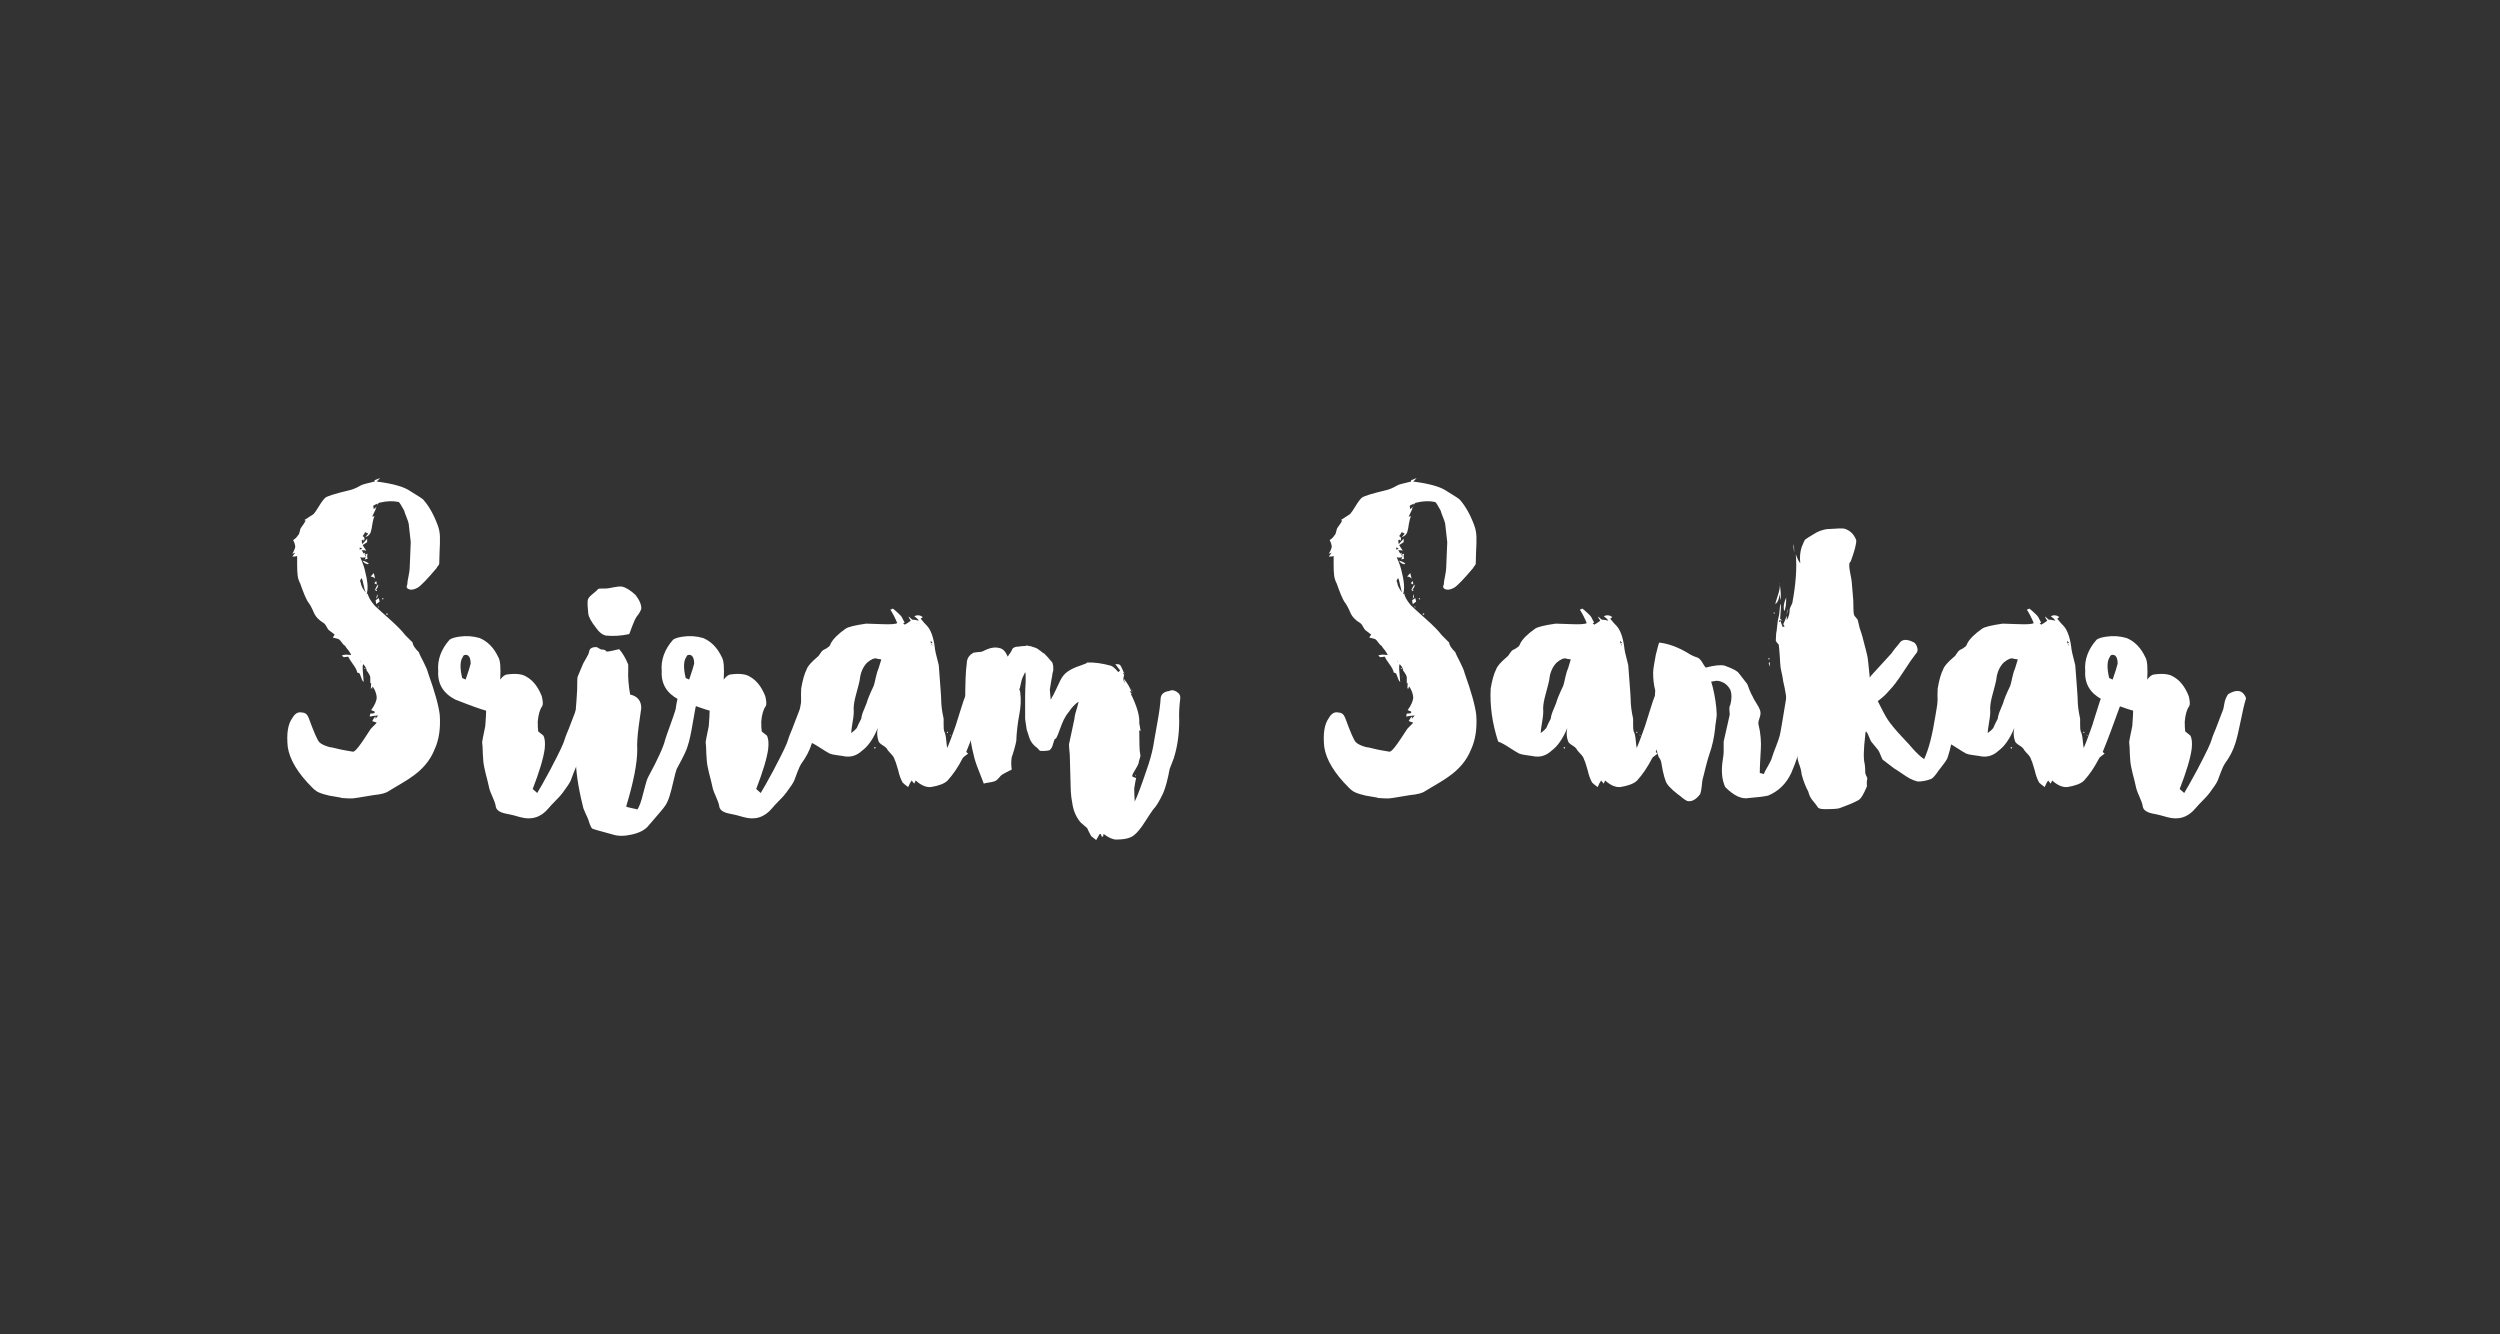 <?xml version="1.0" encoding="UTF-8"?><svg xmlns="http://www.w3.org/2000/svg" xmlns:xlink="http://www.w3.org/1999/xlink" contentScriptType="text/ecmascript" width="224.88" zoomAndPan="magnify" contentStyleType="text/css" viewBox="0 0 224.88 120" height="120" preserveAspectRatio="xMidYMid meet" version="1.0"><rect x="0" y="0" width="224.88" height="120" fill="#333333" stroke="none"/><defs><g><g id="glyph-0-0"/><g id="glyph-0-1"><path d="M 9.531 -29.594 L 9.219 -29.281 C 10.688 -29.094 11.691 -28.805 12.234 -28.422 C 12.922 -28.004 13.312 -27.75 13.406 -27.656 C 13.914 -27.082 14.348 -26.316 14.703 -25.359 C 14.828 -25.035 14.895 -24.688 14.906 -24.312 C 14.914 -23.938 14.906 -23.492 14.875 -22.984 C 14.852 -22.473 14.844 -22.113 14.844 -21.906 C 14.844 -21.844 14.801 -21.766 14.719 -21.672 C 14.645 -21.586 14.609 -21.531 14.609 -21.5 C 13.773 -20.508 13.207 -19.922 12.906 -19.734 C 12.633 -19.586 12.41 -19.531 12.234 -19.562 C 11.93 -19.625 11.844 -19.773 11.969 -20.016 C 11.969 -20.16 12.004 -20.406 12.078 -20.75 C 12.148 -21.094 12.188 -21.359 12.188 -21.547 L 12.281 -23.828 L 12.094 -25.5 C 12.062 -25.645 11.992 -25.844 11.891 -26.094 C 11.785 -26.352 11.719 -26.547 11.688 -26.672 C 11.445 -27.117 11.285 -27.375 11.203 -27.438 C 10.691 -27.551 10.133 -27.535 9.531 -27.391 C 9.414 -27.391 9.328 -27.312 9.266 -27.156 L 9.266 -27.297 L 8.906 -27.109 C 8.906 -27.086 8.91 -27.035 8.922 -26.953 C 8.941 -26.879 8.953 -26.828 8.953 -26.797 L 9.266 -27.078 C 9.203 -27.016 9.141 -26.922 9.078 -26.797 L 8.812 -26.531 L 9.172 -26.891 L 8.812 -26.125 C 8.844 -26.125 8.879 -26.129 8.922 -26.141 C 8.973 -26.16 9.008 -26.172 9.031 -26.172 C 8.945 -26.023 8.879 -25.789 8.828 -25.469 C 8.785 -25.156 8.75 -24.957 8.719 -24.875 C 8.664 -24.57 8.488 -24.375 8.188 -24.281 L 8.453 -24.594 L 8.188 -24.734 C 8.125 -24.609 8.047 -24.488 7.953 -24.375 C 8.141 -24.281 8.172 -24.129 8.047 -23.922 C 8.047 -24.016 8.031 -24.062 8 -24.062 L 7.953 -24.016 C 7.93 -24.016 7.906 -24.016 7.875 -24.016 C 7.875 -23.859 7.891 -23.738 7.922 -23.656 L 8.359 -24.141 L 8.359 -23.828 L 7.953 -23.562 L 8.281 -23.062 C 8.188 -23.094 8.051 -23.109 7.875 -23.109 L 8.047 -22.797 L 8.188 -22.891 C 8.188 -22.859 8.176 -22.816 8.156 -22.766 C 8.145 -22.723 8.125 -22.691 8.094 -22.672 L 8.406 -22.797 C 8.344 -22.648 8.344 -22.5 8.406 -22.344 L 8.141 -22.266 C 8.141 -22.285 8.172 -22.359 8.234 -22.484 C 8.047 -22.422 7.879 -22.422 7.734 -22.484 C 7.766 -22.422 7.832 -22.254 7.938 -21.984 C 8.039 -21.711 8.109 -21.504 8.141 -21.359 C 8.41 -20.336 8.469 -19.602 8.312 -19.156 C 8.375 -19.156 8.406 -19.188 8.406 -19.25 C 8.438 -18.945 8.645 -18.57 9.031 -18.125 C 9.281 -17.883 9.734 -17.473 10.391 -16.891 C 11.047 -16.305 11.508 -15.832 11.781 -15.469 L 12.453 -14.797 C 12.453 -14.586 12.633 -14.301 13 -13.938 C 13.051 -13.789 13.191 -13.5 13.422 -13.062 C 13.648 -12.625 13.789 -12.285 13.844 -12.047 C 14.445 -10.367 14.797 -9.113 14.891 -8.281 C 14.973 -7.07 14.82 -6.051 14.438 -5.219 C 14.039 -4.195 13.32 -3.344 12.281 -2.656 C 12.125 -2.531 11.461 -2.125 10.297 -1.438 C 10.055 -1.258 9.609 -1.141 8.953 -1.078 C 8.742 -1.047 8.426 -0.992 8 -0.922 C 7.582 -0.848 7.27 -0.801 7.062 -0.781 C 6.852 -0.77 6.535 -0.781 6.109 -0.812 C 6.023 -0.844 5.848 -0.879 5.578 -0.922 C 5.305 -0.961 5.094 -1 4.938 -1.031 C 4.789 -1.062 4.613 -1.109 4.406 -1.172 C 4.195 -1.234 4.016 -1.305 3.859 -1.391 C 3.711 -1.484 3.566 -1.602 3.422 -1.75 C 2.129 -3.039 1.395 -4.254 1.219 -5.391 C 1.094 -6.586 1.227 -7.457 1.625 -8 C 1.863 -8.426 2.16 -8.594 2.516 -8.5 C 2.785 -8.5 2.984 -8.332 3.109 -8 C 3.555 -6.77 3.867 -6.051 4.047 -5.844 C 4.223 -5.664 4.535 -5.516 4.984 -5.391 C 5.078 -5.391 5.266 -5.352 5.547 -5.281 C 5.836 -5.207 6.07 -5.156 6.25 -5.125 L 7.062 -4.984 C 7.125 -4.961 7.227 -5.023 7.375 -5.172 C 7.582 -5.379 7.973 -5.93 8.547 -6.828 C 8.609 -6.953 8.727 -7.098 8.906 -7.266 C 9.082 -7.43 9.188 -7.539 9.219 -7.594 L 8.812 -7.734 C 8.938 -7.973 9.039 -8.109 9.125 -8.141 C 9.125 -8.047 9.109 -7.973 9.078 -7.922 L 9.359 -8.234 C 9.141 -8.234 8.883 -8.203 8.594 -8.141 C 8.594 -8.172 8.598 -8.211 8.609 -8.266 C 8.629 -8.328 8.641 -8.375 8.641 -8.406 C 8.691 -8.406 8.766 -8.41 8.859 -8.422 C 8.953 -8.441 9.008 -8.453 9.031 -8.453 L 9.031 -8.594 L 8.719 -8.719 C 9.051 -9.176 9.219 -9.566 9.219 -9.891 C 9.188 -10.223 9.066 -10.539 8.859 -10.844 L 8.812 -10.75 C 8.812 -10.688 8.812 -10.641 8.812 -10.609 C 8.781 -10.641 8.766 -10.688 8.766 -10.75 C 8.703 -10.688 8.672 -10.625 8.672 -10.562 C 8.703 -10.719 8.719 -10.93 8.719 -11.203 L 8.641 -11.109 L 8.641 -11.688 C 8.609 -11.844 8.5 -12.039 8.312 -12.281 C 8.312 -12.457 8.207 -12.648 8 -12.859 C 7.945 -12.766 7.941 -12.492 7.984 -12.047 C 8.023 -11.598 8.047 -11.332 8.047 -11.25 C 7.984 -11.301 7.93 -11.375 7.891 -11.469 C 7.848 -11.562 7.812 -11.66 7.781 -11.766 C 7.75 -11.867 7.719 -11.945 7.688 -12 C 7.625 -12.062 7.551 -12.094 7.469 -12.094 C 7.438 -12.301 7.305 -12.555 7.078 -12.859 C 6.859 -13.16 6.719 -13.383 6.656 -13.531 C 6.594 -13.531 6.516 -13.52 6.422 -13.5 C 6.336 -13.488 6.281 -13.484 6.25 -13.484 L 6.078 -13.625 C 6.223 -13.719 6.504 -13.734 6.922 -13.672 C 6.891 -13.766 6.844 -13.852 6.781 -13.938 C 6.727 -14.031 6.656 -14.129 6.562 -14.234 C 6.477 -14.336 6.422 -14.422 6.391 -14.484 C 6.297 -14.535 6.195 -14.633 6.094 -14.781 C 5.988 -14.938 5.891 -15.047 5.797 -15.109 L 5.266 -15.25 L 5.438 -15.516 L 4.906 -15.922 C 4.844 -15.984 4.773 -16.086 4.703 -16.234 C 4.629 -16.379 4.547 -16.484 4.453 -16.547 C 4.004 -16.816 3.703 -17.145 3.547 -17.531 C 3.367 -17.957 3.191 -18.273 3.016 -18.484 C 2.836 -18.785 2.613 -19.32 2.344 -20.094 C 2.219 -20.332 2.141 -20.57 2.109 -20.812 C 2.078 -21.062 2.062 -21.383 2.062 -21.781 C 2.062 -22.188 2.062 -22.453 2.062 -22.578 C 1.977 -22.547 1.832 -22.531 1.625 -22.531 L 1.891 -22.891 C 1.766 -22.828 1.676 -22.797 1.625 -22.797 C 1.676 -22.859 1.734 -22.961 1.797 -23.109 C 1.859 -23.266 1.891 -23.359 1.891 -23.391 C 1.891 -23.566 1.828 -23.773 1.703 -24.016 C 1.891 -24.129 2.039 -24.281 2.156 -24.469 C 2.219 -24.52 2.266 -24.629 2.297 -24.797 C 2.328 -24.961 2.367 -25.078 2.422 -25.141 C 2.641 -25.441 2.773 -25.648 2.828 -25.766 C 2.773 -25.797 2.734 -25.812 2.703 -25.812 L 3.547 -26.359 C 3.672 -26.504 3.836 -26.75 4.047 -27.094 C 4.254 -27.438 4.438 -27.68 4.594 -27.828 C 4.801 -27.984 5.547 -28.211 6.828 -28.516 C 7.066 -28.566 7.398 -28.711 7.828 -28.953 C 7.941 -29.016 8.344 -29.125 9.031 -29.281 L 9.031 -29.406 C 9.219 -29.469 9.383 -29.531 9.531 -29.594 Z M 8.5 -25.312 C 8.469 -25.281 8.453 -25.254 8.453 -25.234 C 8.484 -25.254 8.5 -25.281 8.5 -25.312 Z M 7.688 -23.344 L 7.688 -23.156 C 7.75 -23.188 7.812 -23.203 7.875 -23.203 L 7.875 -23.297 L 7.828 -23.297 C 7.766 -23.328 7.719 -23.344 7.688 -23.344 Z M 8.234 -22.672 C 8.203 -22.672 8.188 -22.645 8.188 -22.594 C 8.188 -22.551 8.203 -22.531 8.234 -22.531 C 8.266 -22.562 8.266 -22.609 8.234 -22.672 Z M 7.781 -20.188 C 7.812 -19.914 7.961 -19.617 8.234 -19.297 C 8.172 -19.41 8.109 -19.625 8.047 -19.938 C 7.984 -20.258 7.926 -20.477 7.875 -20.594 C 7.719 -20.445 7.688 -20.312 7.781 -20.188 Z M 7.562 -13.406 Z M 7.781 -13.172 C 7.75 -13.141 7.766 -13.098 7.828 -13.047 C 7.828 -13.066 7.812 -13.109 7.781 -13.172 Z M 7.922 -22.172 C 8.18 -22.109 8.375 -22.02 8.5 -21.906 C 8.469 -21.844 8.414 -21.828 8.344 -21.859 C 8.27 -21.891 8.219 -21.91 8.188 -21.922 C 8.156 -21.93 8.109 -21.969 8.047 -22.031 C 7.984 -22.094 7.941 -22.141 7.922 -22.172 Z M 8.672 -20.734 L 8.953 -21.047 L 9.078 -20.547 C 8.961 -20.672 8.828 -20.734 8.672 -20.734 Z M 9.219 -20.016 L 9 -20.141 L 9.172 -20.328 C 9.203 -20.266 9.219 -20.16 9.219 -20.016 Z M 9.031 -19.469 C 9.156 -19.77 9.266 -19.953 9.359 -20.016 C 9.359 -19.805 9.25 -19.625 9.031 -19.469 Z M 9.172 -19.562 C 9.266 -19.531 9.266 -19.484 9.172 -19.422 C 9.109 -19.484 9.109 -19.531 9.172 -19.562 Z M 9.172 -18.75 L 9.266 -19.156 C 9.328 -18.977 9.297 -18.844 9.172 -18.75 Z M 9.125 -18.609 L 9.406 -18.797 L 9.484 -18.484 L 9.172 -18.25 C 9.172 -18.312 9.16 -18.375 9.141 -18.438 C 9.129 -18.5 9.125 -18.555 9.125 -18.609 Z M 9.719 -18.797 C 9.75 -18.797 9.773 -18.797 9.797 -18.797 C 9.828 -18.734 9.816 -18.688 9.766 -18.656 C 9.734 -18.688 9.719 -18.734 9.719 -18.797 Z M 9.312 -18.031 C 9.344 -18.062 9.367 -18.062 9.391 -18.031 C 9.422 -18 9.426 -17.969 9.406 -17.938 C 9.375 -17.969 9.344 -18 9.312 -18.031 Z M 10.156 -17.406 C 10.219 -17.406 10.234 -17.379 10.203 -17.328 C 10.172 -17.285 10.145 -17.281 10.125 -17.312 C 10.062 -17.312 10.047 -17.332 10.078 -17.375 C 10.109 -17.426 10.133 -17.438 10.156 -17.406 Z M 8.094 -12.5 C 8.125 -12.531 8.172 -12.516 8.234 -12.453 C 8.172 -12.422 8.125 -12.438 8.094 -12.5 Z M 8.094 -11.516 C 8.156 -11.629 8.219 -11.734 8.281 -11.828 C 8.281 -11.797 8.254 -11.75 8.203 -11.688 C 8.16 -11.633 8.125 -11.578 8.094 -11.516 Z M 8.641 -7.562 C 8.641 -7.531 8.648 -7.5 8.672 -7.469 C 8.672 -7.5 8.66 -7.531 8.641 -7.562 Z M 8.641 -7.562 "/></g><g id="glyph-0-2"><path d="M 0.359 -15.328 C 0.984 -15.422 1.598 -15.379 2.203 -15.203 C 2.922 -14.898 3.477 -14.328 3.875 -13.484 C 4.051 -13.211 4.109 -12.539 4.047 -11.469 C 4.254 -11.738 4.445 -11.891 4.625 -11.922 C 5.438 -12.035 6.023 -11.973 6.391 -11.734 C 6.984 -11.41 7.445 -10.828 7.781 -9.984 C 7.895 -9.535 7.91 -9.234 7.828 -9.078 C 7.617 -8.805 7.484 -8.344 7.422 -7.688 C 7.422 -7.27 7.438 -6.973 7.469 -6.797 L 7.922 -6.438 C 8.066 -6.195 8.109 -5.789 8.047 -5.219 C 7.93 -4.375 7.57 -3.176 6.969 -1.625 L 7.375 -1.266 C 7.52 -1.504 7.664 -1.754 7.812 -2.016 C 7.969 -2.285 8.133 -2.586 8.312 -2.922 C 8.5 -3.254 8.633 -3.508 8.719 -3.688 C 9.383 -4.945 9.758 -5.742 9.844 -6.078 C 9.875 -6.191 9.93 -6.352 10.016 -6.562 C 10.109 -6.77 10.172 -6.922 10.203 -7.016 L 10.875 -8.766 C 10.906 -8.859 10.938 -9.008 10.969 -9.219 C 11 -9.426 11.047 -9.602 11.109 -9.75 C 11.172 -9.906 11.242 -10.039 11.328 -10.156 C 11.992 -10.551 12.473 -10.539 12.766 -10.125 C 12.922 -9.906 12.969 -9.754 12.906 -9.672 C 12.781 -9.273 12.629 -8.629 12.453 -7.734 C 12.273 -6.836 12.113 -6.164 11.969 -5.719 C 11.781 -5.113 11.477 -4.523 11.062 -3.953 C 10.938 -3.773 10.805 -3.504 10.672 -3.141 C 10.547 -2.785 10.453 -2.535 10.391 -2.391 C 10.297 -2.172 10.055 -1.805 9.672 -1.297 C 9.547 -1.117 9.332 -0.879 9.031 -0.578 C 8.738 -0.285 8.531 -0.062 8.406 0.094 C 7.719 0.926 6.863 1.195 5.844 0.906 C 5.727 0.875 5.52 0.816 5.219 0.734 C 4.914 0.66 4.676 0.609 4.5 0.578 C 3.957 0.461 3.672 0.238 3.641 -0.094 C 3.609 -0.301 3.504 -0.598 3.328 -0.984 C 3.148 -1.379 3.047 -1.68 3.016 -1.891 C 2.984 -2.066 2.941 -2.242 2.891 -2.422 C 2.848 -2.609 2.797 -2.812 2.734 -3.031 C 2.68 -3.258 2.641 -3.445 2.609 -3.594 C 2.547 -3.863 2.504 -4.254 2.484 -4.766 C 2.473 -5.273 2.453 -5.633 2.422 -5.844 C 2.422 -5.906 2.516 -6.383 2.703 -7.281 C 2.754 -7.945 2.781 -8.41 2.781 -8.672 C 2.301 -8.797 1.375 -9.129 0 -9.672 C -1.082 -10.234 -1.594 -11.086 -1.531 -12.234 C -1.613 -13.254 -1.27 -14.195 -0.5 -15.062 C -0.312 -15.188 -0.023 -15.273 0.359 -15.328 Z M 0.672 -13.484 C 0.43 -13.129 0.414 -12.504 0.625 -11.609 L 0.938 -11.469 C 1.176 -12.156 1.328 -12.633 1.391 -12.906 C 1.391 -13.32 1.285 -13.578 1.078 -13.672 C 0.867 -13.734 0.734 -13.672 0.672 -13.484 Z M 0.672 -13.484 "/></g><g id="glyph-0-3"><path d="M 2.422 -19.656 C 2.547 -19.656 2.781 -19.691 3.125 -19.766 C 3.469 -19.836 3.727 -19.859 3.906 -19.828 C 4.27 -19.742 4.676 -19.488 5.125 -19.062 C 5.488 -18.582 5.656 -18.164 5.625 -17.812 C 5.531 -17.57 5.395 -17.348 5.219 -17.141 C 5.094 -16.953 4.961 -16.676 4.828 -16.312 C 4.691 -15.957 4.598 -15.707 4.547 -15.562 C 3.848 -15.406 3.156 -15.359 2.469 -15.422 C 2.145 -15.484 1.848 -15.707 1.578 -16.094 C 1.129 -16.664 0.891 -17.102 0.859 -17.406 C 0.797 -17.945 0.781 -18.348 0.812 -18.609 C 0.844 -18.734 0.91 -18.848 1.016 -18.953 C 1.117 -19.055 1.242 -19.164 1.391 -19.281 C 1.547 -19.406 1.648 -19.5 1.703 -19.562 C 1.703 -19.625 1.816 -19.656 2.047 -19.656 C 2.273 -19.656 2.398 -19.656 2.422 -19.656 Z M 1.578 -14.391 C 1.629 -14.391 1.707 -14.352 1.812 -14.281 C 1.926 -14.207 2.008 -14.172 2.062 -14.172 C 2.281 -14.172 2.43 -14.109 2.516 -13.984 C 2.672 -13.984 3.047 -14.055 3.641 -14.203 C 3.973 -13.816 4.242 -13.352 4.453 -12.812 L 4.453 -12.328 C 4.422 -11.691 4.477 -10.957 4.625 -10.125 C 5.289 -9.969 5.625 -9.562 5.625 -8.906 C 5.594 -8.695 5.516 -8.141 5.391 -7.234 C 5.273 -6.336 5.234 -5.648 5.266 -5.172 C 5.266 -3.941 4.93 -2.234 4.266 -0.047 C 4.297 -0.016 4.461 0.031 4.766 0.094 C 5.066 0.156 5.234 0.195 5.266 0.219 C 5.441 0.008 5.625 -0.488 5.812 -1.281 C 6.008 -2.07 6.156 -2.547 6.25 -2.703 C 7.125 -4.316 7.633 -5.441 7.781 -6.078 C 7.875 -6.367 8.023 -6.801 8.234 -7.375 C 8.441 -7.945 8.586 -8.367 8.672 -8.641 C 8.703 -8.691 8.738 -8.883 8.781 -9.219 C 8.832 -9.551 8.891 -9.773 8.953 -9.891 C 9.035 -10.367 9.438 -10.578 10.156 -10.516 C 10.344 -10.461 10.492 -10.344 10.609 -10.156 C 10.734 -9.977 10.75 -9.801 10.656 -9.625 C 10.562 -9.258 10.43 -8.586 10.266 -7.609 C 10.109 -6.641 9.953 -5.93 9.797 -5.484 C 9.742 -5.211 9.414 -4.523 8.812 -3.422 C 8.75 -3.266 8.656 -2.914 8.531 -2.375 C 8.414 -1.844 8.289 -1.363 8.156 -0.938 C 8.02 -0.52 7.863 -0.207 7.688 0 C 7.688 0.031 7.207 0.598 6.25 1.703 C 5.945 2.066 5.457 2.32 4.781 2.469 C 4.113 2.625 3.539 2.625 3.062 2.469 C 1.863 2.145 1.25 1.969 1.219 1.938 C 1.125 1.875 1.004 1.602 0.859 1.125 C 0.828 1.031 0.742 0.844 0.609 0.562 C 0.473 0.281 0.391 0.047 0.359 -0.141 C -0.055 -1.816 -0.266 -3.254 -0.266 -4.453 L -0.359 -7.562 C -0.211 -9.383 -0.141 -10.383 -0.141 -10.562 C -0.141 -11.281 -0.125 -11.672 -0.094 -11.734 L 0.359 -12.812 C 0.391 -12.906 0.488 -13.086 0.656 -13.359 C 0.82 -13.629 0.914 -13.836 0.938 -13.984 C 0.969 -14.254 1.18 -14.391 1.578 -14.391 Z M 1.578 -14.391 "/></g><g id="glyph-0-4"><path d="M 7.922 -17.766 C 8.004 -17.766 8.078 -17.797 8.141 -17.859 C 8.234 -17.797 8.352 -17.695 8.5 -17.562 C 8.645 -17.426 8.75 -17.328 8.812 -17.266 C 8.875 -17.203 8.926 -17.133 8.969 -17.062 C 9.008 -16.988 9.051 -16.906 9.094 -16.812 C 9.145 -16.727 9.188 -16.656 9.219 -16.594 L 9.078 -16.547 L 9.219 -16.406 C 9.281 -16.438 9.367 -16.488 9.484 -16.562 C 9.609 -16.645 9.703 -16.711 9.766 -16.766 C 9.734 -16.828 9.691 -16.891 9.641 -16.953 C 9.598 -17.016 9.578 -17.078 9.578 -17.141 C 9.609 -17.109 9.66 -17.062 9.734 -17 C 9.805 -16.938 9.859 -16.891 9.891 -16.859 C 10.047 -16.859 10.242 -16.828 10.484 -16.766 C 10.422 -16.891 10.285 -17.023 10.078 -17.172 C 10.348 -17.297 10.602 -17.27 10.844 -17.094 C 10.781 -17.031 10.719 -16.984 10.656 -16.953 C 10.895 -16.648 11.078 -16.441 11.203 -16.328 C 11.555 -15.961 11.797 -15.316 11.922 -14.391 C 11.922 -14.211 12.039 -13.672 12.281 -12.766 C 12.363 -11.723 12.406 -11.172 12.406 -11.109 C 12.469 -10.297 12.5 -9.816 12.5 -9.672 C 12.5 -9.191 12.57 -8.617 12.719 -7.953 C 12.719 -7.867 12.719 -7.68 12.719 -7.391 C 12.719 -7.109 12.734 -6.922 12.766 -6.828 C 12.859 -6.648 12.922 -6.379 12.953 -6.016 C 12.984 -5.66 13.016 -5.426 13.047 -5.312 C 13.223 -5.727 13.414 -6.234 13.625 -6.828 C 13.688 -6.953 13.859 -7.477 14.141 -8.406 C 14.422 -9.332 14.609 -9.875 14.703 -10.031 C 15.117 -10.539 15.703 -10.629 16.453 -10.297 C 16.516 -9.879 16.488 -9.535 16.375 -9.266 C 15.707 -7.398 15.164 -5.961 14.75 -4.953 C 14.781 -4.922 14.836 -4.875 14.922 -4.812 C 14.598 -4.57 14.438 -4.438 14.438 -4.406 C 14.02 -3.594 13.566 -2.922 13.078 -2.391 C 12.816 -2.117 12.312 -1.922 11.562 -1.797 C 11.133 -1.766 10.68 -1.961 10.203 -2.391 L 10.078 -2.109 C 10.047 -2.141 10.004 -2.188 9.953 -2.25 C 9.91 -2.312 9.875 -2.359 9.844 -2.391 C 9.727 -2.234 9.625 -2.035 9.531 -1.797 C 9.289 -1.973 9.125 -2.109 9.031 -2.203 C 8.852 -2.535 8.723 -2.895 8.641 -3.281 C 8.609 -3.375 8.562 -3.531 8.5 -3.75 C 8.438 -3.977 8.375 -4.148 8.312 -4.266 C 8.289 -4.359 8.254 -4.441 8.203 -4.516 C 8.16 -4.586 8.109 -4.656 8.047 -4.719 C 7.984 -4.781 7.922 -4.848 7.859 -4.922 C 7.805 -4.992 7.75 -5.062 7.688 -5.125 C 7.625 -5.27 7.488 -5.406 7.281 -5.531 C 7.07 -5.656 6.938 -5.773 6.875 -5.891 C 6.727 -6.305 6.703 -6.711 6.797 -7.109 C 6.398 -6.148 5.93 -5.473 5.391 -5.078 C 4.879 -4.598 4.297 -4.438 3.641 -4.594 C 3.547 -4.613 3.363 -4.641 3.094 -4.672 C 2.832 -4.703 2.625 -4.75 2.469 -4.812 C 2.289 -4.906 2 -5.082 1.594 -5.344 C 1.188 -5.613 0.848 -5.797 0.578 -5.891 C 0.047 -7.535 -0.176 -9.125 -0.094 -10.656 C 0.031 -11.406 0.195 -11.988 0.406 -12.406 C 0.5 -12.676 0.812 -13.035 1.344 -13.484 C 1.438 -13.547 1.523 -13.648 1.609 -13.797 C 1.703 -13.953 1.797 -14.062 1.891 -14.125 C 1.953 -14.156 2.035 -14.195 2.141 -14.25 C 2.242 -14.312 2.332 -14.375 2.406 -14.438 C 2.477 -14.5 2.531 -14.586 2.562 -14.703 C 2.77 -15.117 3.219 -15.566 3.906 -16.047 C 4.125 -16.203 4.738 -16.352 5.75 -16.5 C 5.938 -16.5 6.41 -16.484 7.172 -16.453 C 7.93 -16.422 8.391 -16.453 8.547 -16.547 C 8.367 -16.992 8.16 -17.398 7.922 -17.766 Z M 11.562 -14.969 L 11.562 -14.703 L 11.609 -14.75 C 11.66 -14.75 11.703 -14.75 11.734 -14.75 C 11.648 -14.844 11.594 -14.914 11.562 -14.969 Z M 11.609 -14.656 C 11.609 -14.625 11.633 -14.582 11.688 -14.531 C 11.719 -14.582 11.691 -14.625 11.609 -14.656 Z M 5.844 -13 C 5.457 -12.602 5.234 -12.078 5.172 -11.422 C 5.141 -11.242 5.039 -10.852 4.875 -10.25 C 4.707 -9.656 4.625 -9.191 4.625 -8.859 C 4.656 -8.555 4.625 -8.148 4.531 -7.641 C 4.445 -7.129 4.406 -6.801 4.406 -6.656 C 4.645 -6.832 4.812 -6.984 4.906 -7.109 C 4.988 -7.316 5.125 -7.598 5.312 -7.953 C 5.332 -8.172 5.41 -8.438 5.547 -8.75 C 5.68 -9.062 5.766 -9.266 5.797 -9.359 C 5.859 -9.629 6.07 -10.148 6.438 -10.922 C 6.488 -11.078 6.551 -11.332 6.625 -11.688 C 6.707 -12.051 6.789 -12.32 6.875 -12.5 C 7 -12.883 7.078 -13.141 7.109 -13.266 C 7.078 -13.297 7.016 -13.312 6.922 -13.312 C 6.836 -13.312 6.766 -13.328 6.703 -13.359 C 6.492 -13.422 6.207 -13.301 5.844 -13 Z M 13 -6.75 C 13.031 -6.781 13.055 -6.785 13.078 -6.766 C 13.109 -6.754 13.109 -6.719 13.078 -6.656 C 13.023 -6.656 13 -6.688 13 -6.75 Z M 13.266 -6.516 C 13.297 -6.516 13.344 -6.488 13.406 -6.438 C 13.375 -6.406 13.328 -6.43 13.266 -6.516 Z M 6.516 -5.391 C 6.609 -5.391 6.629 -5.359 6.578 -5.297 C 6.535 -5.242 6.5 -5.25 6.469 -5.312 L 6.469 -5.344 Z M 6.516 -5.391 "/></g><g id="glyph-0-5"><path d="M 18.297 -10.438 C 18.504 -10.551 18.727 -10.531 18.969 -10.375 C 19.219 -10.227 19.328 -10.023 19.297 -9.766 C 19.203 -9.016 19.172 -8.352 19.203 -7.781 C 19.203 -6.52 19.035 -5.379 18.703 -4.359 C 18.492 -3.816 18.375 -3.504 18.344 -3.422 C 18.164 -2.461 17.973 -1.742 17.766 -1.266 C 17.43 -0.547 17.129 -0.051 16.859 0.219 C 16.742 0.375 16.504 0.734 16.141 1.297 C 15.785 1.867 15.457 2.273 15.156 2.516 C 14.852 2.785 14.312 2.922 13.531 2.922 C 13.227 2.922 12.852 2.754 12.406 2.422 C 12.406 2.453 12.395 2.488 12.375 2.531 C 12.363 2.582 12.359 2.625 12.359 2.656 L 12.234 2.656 L 12.141 2.422 L 12.047 2.422 L 11.734 2.969 L 11.281 2.609 C 11.227 2.516 11.16 2.383 11.078 2.219 C 11.004 2.062 10.953 1.953 10.922 1.891 L 10.344 1.391 C 9.926 0.91 9.672 0.312 9.578 -0.406 C 9.547 -0.551 9.52 -0.707 9.5 -0.875 C 9.488 -1.039 9.473 -1.219 9.453 -1.406 C 9.441 -1.602 9.438 -1.75 9.438 -1.844 L 9.359 -4.719 C 9.359 -4.781 9.344 -4.953 9.312 -5.234 C 9.281 -5.523 9.281 -5.695 9.312 -5.75 L 9.766 -7.875 C 9.785 -8.051 9.816 -8.227 9.859 -8.406 C 9.91 -8.582 9.969 -8.773 10.031 -8.984 C 10.094 -9.203 10.133 -9.367 10.156 -9.484 C 9.832 -9.273 9.535 -8.961 9.266 -8.547 C 9.086 -8.336 8.938 -8.102 8.812 -7.844 C 8.695 -7.594 8.578 -7.297 8.453 -6.953 C 8.336 -6.609 8.234 -6.359 8.141 -6.203 C 8.078 -6.141 8.031 -6.109 8 -6.109 L 7.922 -5.891 L 7.781 -5.438 C 7.75 -5.352 7.676 -5.25 7.562 -5.125 C 7.5 -5.094 7.336 -5.066 7.078 -5.047 C 6.828 -5.035 6.688 -5.047 6.656 -5.078 L 6.438 -5.312 C 6.102 -5.551 5.875 -5.832 5.75 -6.156 L 5.484 -6.969 L 5.344 -7.922 L 5.344 -10.031 C 5.344 -10.176 5.348 -10.383 5.359 -10.656 C 5.379 -10.926 5.391 -11.125 5.391 -11.25 L 5.391 -11.828 C 5.391 -11.973 5.375 -12.078 5.344 -12.141 L 5.266 -11.969 C 5.141 -11.727 5.062 -11.547 5.031 -11.422 L 4.859 -10.656 C 4.828 -10.656 4.812 -10.641 4.812 -10.609 C 4.875 -10.492 4.906 -10.391 4.906 -10.297 C 4.988 -9.672 4.957 -9 4.812 -8.281 C 4.664 -7.5 4.578 -6.719 4.547 -5.938 C 4.516 -5.758 4.445 -5.488 4.344 -5.125 C 4.238 -4.77 4.172 -4.562 4.141 -4.5 C 4.078 -4.133 4.078 -3.758 4.141 -3.375 C 3.66 -3.133 3.375 -2.984 3.281 -2.922 C 3.219 -2.891 3.113 -2.785 2.969 -2.609 C 2.82 -2.43 2.672 -2.328 2.516 -2.297 C 2.43 -2.266 2.281 -2.234 2.062 -2.203 C 1.852 -2.172 1.707 -2.141 1.625 -2.109 C 1.562 -2.297 1.41 -2.688 1.172 -3.281 C 0.93 -3.883 0.781 -4.348 0.719 -4.672 C 0.539 -5.336 0.363 -6.359 0.188 -7.734 C 0.188 -7.859 0.141 -8.102 0.047 -8.469 C -0.047 -8.844 -0.078 -9.141 -0.047 -9.359 C -0.047 -11.148 0 -12.332 0.094 -12.906 C 0.094 -13.352 0.301 -13.68 0.719 -13.891 L 1.078 -13.938 C 1.285 -13.938 1.453 -13.969 1.578 -14.031 C 2.141 -14.332 2.633 -14.422 3.062 -14.297 C 3.352 -14.234 3.594 -13.977 3.781 -13.531 C 3.812 -13.594 3.852 -13.66 3.906 -13.734 C 3.969 -13.805 4.02 -13.879 4.062 -13.953 C 4.113 -14.035 4.156 -14.117 4.188 -14.203 C 4.27 -14.359 4.477 -14.438 4.812 -14.438 C 4.926 -14.469 5.078 -14.484 5.266 -14.484 C 5.297 -14.484 5.336 -14.488 5.391 -14.5 C 5.453 -14.52 5.516 -14.531 5.578 -14.531 L 5.672 -14.484 C 5.723 -14.484 5.766 -14.484 5.797 -14.484 L 6.078 -14.391 C 6.316 -14.328 6.492 -14.238 6.609 -14.125 C 6.672 -14.094 6.754 -14.031 6.859 -13.938 C 6.961 -13.852 7.031 -13.812 7.062 -13.812 L 7.375 -13.484 L 7.641 -13.172 C 7.766 -13.055 7.828 -12.953 7.828 -12.859 C 7.859 -12.797 7.875 -12.676 7.875 -12.5 L 7.875 -12.281 C 7.812 -12.094 7.781 -11.941 7.781 -11.828 L 7.688 -11.328 L 7.562 -10.562 L 7.641 -9.672 C 7.703 -9.734 7.734 -9.789 7.734 -9.844 C 7.797 -9.906 7.914 -10.129 8.094 -10.516 L 8.5 -11.375 C 8.676 -11.738 8.906 -12.016 9.188 -12.203 C 9.477 -12.398 9.816 -12.562 10.203 -12.688 L 10.797 -12.906 L 10.922 -13 C 11.523 -13.031 12.234 -12.938 13.047 -12.719 C 13.223 -12.664 13.445 -12.473 13.719 -12.141 L 13.891 -12.281 C 13.859 -12.312 13.711 -12.504 13.453 -12.859 C 13.66 -12.859 13.789 -12.844 13.844 -12.812 C 13.938 -12.727 14.02 -12.586 14.094 -12.391 C 14.164 -12.191 14.234 -12.062 14.297 -12 L 14.125 -12.094 L 14.25 -11.875 C 14.195 -11.695 14.172 -11.562 14.172 -11.469 C 14.191 -11.406 14.223 -11.328 14.266 -11.234 C 14.316 -11.148 14.344 -11.094 14.344 -11.062 L 14.203 -11.562 C 14.535 -11.164 14.773 -10.758 14.922 -10.344 C 14.867 -10.406 14.812 -10.438 14.75 -10.438 C 14.781 -10.375 14.852 -10.281 14.969 -10.156 C 14.938 -10.188 14.895 -10.203 14.844 -10.203 C 15.406 -9.066 15.66 -8.188 15.609 -7.562 C 15.609 -7.531 15.648 -7.285 15.734 -6.828 L 15.609 -6.922 C 15.609 -5.723 15.633 -5.02 15.688 -4.812 C 15.719 -4.688 15.723 -4.594 15.703 -4.531 C 15.691 -4.477 15.664 -4.391 15.625 -4.266 C 15.582 -4.148 15.562 -4.062 15.562 -4 C 15.531 -3.852 15.43 -3.648 15.266 -3.391 C 15.098 -3.141 15 -2.938 14.969 -2.781 C 15 -2.727 15.117 -2.672 15.328 -2.609 C 15.273 -2.398 15.219 -2.082 15.156 -1.656 C 15.156 -1.508 15.16 -1.305 15.172 -1.047 C 15.191 -0.797 15.203 -0.613 15.203 -0.5 C 15.41 -0.883 15.828 -2.008 16.453 -3.875 C 16.691 -4.613 16.859 -5.316 16.953 -5.984 C 16.984 -6.191 17.082 -6.75 17.25 -7.656 C 17.414 -8.57 17.508 -9.273 17.531 -9.766 C 17.562 -10.148 17.816 -10.375 18.297 -10.438 Z M 14.922 -10.703 C 14.922 -10.672 14.938 -10.602 14.969 -10.5 C 15 -10.395 15.016 -10.328 15.016 -10.297 C 14.953 -10.473 14.922 -10.609 14.922 -10.703 Z M 15.25 -2.781 C 15.219 -2.812 15.219 -2.844 15.25 -2.875 C 15.301 -2.844 15.301 -2.812 15.25 -2.781 Z M 15.25 -2.781 "/></g><g id="glyph-0-6"/><g id="glyph-0-7"><path d="M 13.219 -10.516 C 13.695 -10.43 13.895 -10.223 13.812 -9.891 C 13.781 -8.723 13.535 -7.285 13.078 -5.578 C 12.93 -4.859 12.648 -4.02 12.234 -3.062 C 11.785 -2.102 11.094 -1.426 10.156 -1.031 C 9.77 -0.945 9.188 -0.875 8.406 -0.812 C 7.781 -0.688 7.078 -1.016 6.297 -1.797 C 5.992 -2.453 5.922 -3.273 6.078 -4.266 C 6.129 -4.566 6.156 -4.797 6.156 -4.953 L 6.156 -5.891 L 6.703 -8.312 C 6.703 -8.375 6.691 -8.516 6.672 -8.734 C 6.66 -8.961 6.688 -9.109 6.75 -9.172 C 6.895 -9.711 6.895 -10.176 6.75 -10.562 C 6.562 -10.895 6.328 -11.117 6.047 -11.234 C 5.766 -11.359 5.52 -11.391 5.312 -11.328 L 5.031 -11.281 L 5.172 -10.797 C 5.379 -9.953 5.5 -9.141 5.531 -8.359 C 5.531 -8.242 5.52 -8.117 5.5 -7.984 C 5.488 -7.848 5.469 -7.695 5.438 -7.531 C 5.406 -7.363 5.391 -7.223 5.391 -7.109 C 5.305 -6.266 5.129 -5.469 4.859 -4.719 C 4.766 -4.445 4.656 -4.062 4.531 -3.562 C 4.414 -3.07 4.328 -2.723 4.266 -2.516 C 4.242 -2.43 4.219 -2.227 4.188 -1.906 C 4.156 -1.594 4.109 -1.348 4.047 -1.172 C 3.66 -0.66 3.27 -0.453 2.875 -0.547 C 2.758 -0.598 2.609 -0.695 2.422 -0.844 C 2.242 -1 2.125 -1.094 2.062 -1.125 C 1.406 -1.633 1.031 -2.039 0.938 -2.344 C 0.852 -2.551 0.766 -2.867 0.672 -3.297 C 0.586 -3.734 0.547 -3.969 0.547 -4 C 0.516 -4.176 0.438 -4.344 0.312 -4.5 C 0.227 -4.707 0.078 -5.289 -0.141 -6.25 C -0.285 -6.488 -0.297 -7.195 -0.172 -8.375 C -0.055 -9.562 0 -10.266 0 -10.484 C -0.125 -10.961 -0.188 -11.5 -0.188 -12.094 C -0.188 -12.27 -0.156 -12.531 -0.094 -12.875 C -0.031 -13.227 0.016 -13.492 0.047 -13.672 C 0.223 -14.391 0.328 -14.766 0.359 -14.797 C 1.172 -14.703 2.008 -14.398 2.875 -13.891 C 3.145 -13.711 3.414 -13.578 3.688 -13.484 C 3.812 -13.461 3.926 -13.395 4.031 -13.281 C 4.133 -13.176 4.227 -13.039 4.312 -12.875 C 4.406 -12.719 4.484 -12.609 4.547 -12.547 C 5.348 -12.754 5.914 -12.812 6.25 -12.719 C 6.969 -12.457 7.391 -12.234 7.516 -12.047 L 8.281 -11.062 C 8.301 -11 8.363 -10.832 8.469 -10.562 C 8.582 -10.289 8.68 -10.082 8.766 -9.938 C 8.797 -9.844 8.898 -9.656 9.078 -9.375 C 9.266 -9.094 9.383 -8.859 9.438 -8.672 C 9.5 -8.492 9.477 -8.266 9.375 -7.984 C 9.27 -7.703 9.25 -7.484 9.312 -7.328 C 9.395 -6.992 9.453 -6.633 9.484 -6.25 C 9.516 -5.863 9.52 -5.523 9.5 -5.234 C 9.488 -4.953 9.469 -4.578 9.438 -4.109 C 9.414 -3.648 9.406 -3.301 9.406 -3.062 C 9.457 -3.062 9.578 -3.031 9.766 -2.969 C 9.816 -3.113 9.941 -3.352 10.141 -3.688 C 10.336 -4.02 10.461 -4.289 10.516 -4.5 C 10.578 -4.707 10.691 -5.02 10.859 -5.438 C 11.023 -5.863 11.141 -6.195 11.203 -6.438 C 11.254 -6.613 11.445 -7.734 11.781 -9.797 C 11.957 -10.336 12.438 -10.578 13.219 -10.516 Z M 13.219 -10.516 "/></g><g id="glyph-0-8"><path d="M 14.609 -10.797 C 14.91 -10.91 15.242 -10.816 15.609 -10.516 C 15.609 -10.461 15.5 -9.656 15.281 -8.094 C 15.07 -6.531 14.805 -5.285 14.484 -4.359 C 14.391 -4.18 14.223 -3.941 13.984 -3.641 C 13.742 -3.336 13.578 -3.113 13.484 -2.969 C 13.273 -2.695 13.113 -2.547 13 -2.516 C 12.602 -2.367 12.211 -2.297 11.828 -2.297 C 11.586 -2.359 11.352 -2.445 11.125 -2.562 C 10.906 -2.688 10.645 -2.852 10.344 -3.062 C 10.039 -3.27 9.832 -3.406 9.719 -3.469 L 8.672 -4.266 C 8.617 -4.359 8.551 -4.508 8.469 -4.719 C 8.395 -4.926 8.316 -5.078 8.234 -5.172 L 7.641 -5.891 C 7.586 -5.984 7.52 -6.133 7.438 -6.344 C 7.363 -6.551 7.281 -6.703 7.188 -6.797 C 7.133 -6.766 7.109 -6.656 7.109 -6.469 C 6.953 -5.156 6.938 -4.289 7.062 -3.875 C 7.094 -3.688 7.109 -3.414 7.109 -3.062 L 7.188 -2.828 C 7.281 -2.68 7.312 -2.562 7.281 -2.469 C 7.25 -2.383 7.238 -2.266 7.25 -2.109 C 7.27 -1.961 7.266 -1.859 7.234 -1.797 C 7.203 -1.734 7.133 -1.586 7.031 -1.359 C 6.926 -1.141 6.82 -0.961 6.719 -0.828 C 6.613 -0.691 6.488 -0.598 6.344 -0.547 C 6.07 -0.391 5.562 -0.176 4.812 0.094 C 4.664 0.156 4.219 0.188 3.469 0.188 C 3.102 0.188 2.891 0.125 2.828 0 C 2.773 -0.094 2.691 -0.207 2.578 -0.344 C 2.473 -0.477 2.383 -0.586 2.312 -0.672 C 2.238 -0.766 2.172 -0.879 2.109 -1.016 C 2.055 -1.148 2.016 -1.273 1.984 -1.391 C 1.742 -1.836 1.547 -2.348 1.391 -2.922 C 1.359 -3.254 1.27 -3.598 1.125 -3.953 C 1.062 -4.141 1.008 -4.41 0.969 -4.766 C 0.926 -5.129 0.891 -5.383 0.859 -5.531 C 0.797 -5.676 0.75 -5.875 0.719 -6.125 C 0.688 -6.383 0.656 -6.562 0.625 -6.656 L 0.5 -6.344 C 0.5 -6.406 0.488 -6.488 0.469 -6.594 C 0.457 -6.695 0.453 -6.773 0.453 -6.828 C 0.516 -6.773 0.555 -6.75 0.578 -6.75 C 0.492 -6.957 0.41 -7.336 0.328 -7.891 C 0.254 -8.441 0.16 -8.852 0.047 -9.125 C 0.016 -9.188 0 -9.383 0 -9.719 C 0 -9.863 -0.016 -10.023 -0.047 -10.203 C -0.078 -10.391 -0.113 -10.586 -0.156 -10.797 C -0.195 -11.004 -0.234 -11.164 -0.266 -11.281 C -0.297 -11.551 -0.375 -11.957 -0.5 -12.5 C -0.531 -12.738 -0.555 -13.086 -0.578 -13.547 C -0.609 -14.016 -0.641 -14.367 -0.672 -14.609 C -0.703 -14.641 -0.75 -14.691 -0.812 -14.766 C -0.875 -14.848 -0.914 -14.914 -0.938 -14.969 C -0.938 -15.062 -0.93 -15.164 -0.922 -15.281 C -0.91 -15.406 -0.906 -15.516 -0.906 -15.609 C -0.875 -15.723 -0.844 -15.957 -0.812 -16.312 C -0.781 -16.676 -0.734 -16.953 -0.672 -17.141 C -0.641 -17.254 -0.613 -17.445 -0.594 -17.719 C -0.582 -17.988 -0.551 -18.18 -0.5 -18.297 C -0.469 -18.117 -0.469 -17.875 -0.5 -17.562 C -0.531 -17.25 -0.547 -17.047 -0.547 -16.953 L -0.312 -16.734 L -0.547 -16.859 C -0.516 -16.711 -0.438 -16.488 -0.312 -16.188 C -0.281 -16.188 -0.266 -16.191 -0.266 -16.203 C -0.266 -16.223 -0.25 -16.234 -0.219 -16.234 L -0.141 -16.234 L -0.266 -16.453 C -0.18 -16.609 -0.078 -16.863 0.047 -17.219 L 0.047 -16.812 C 0.223 -17.082 0.312 -17.398 0.312 -17.766 C 0.312 -17.848 0.391 -18.039 0.547 -18.344 C 0.867 -20.051 0.973 -21.52 0.859 -22.75 C 1.004 -22.332 1.141 -22.062 1.266 -21.938 C 1.203 -22.445 1.242 -22.93 1.391 -23.391 C 1.547 -23.773 1.648 -24 1.703 -24.062 C 1.797 -24.145 2.129 -24.352 2.703 -24.688 C 2.973 -24.832 3.285 -24.938 3.641 -25 C 4.535 -25.062 5.062 -25.078 5.219 -25.047 C 5.727 -24.898 6.086 -24.555 6.297 -24.016 C 6.328 -23.711 6.16 -23.066 5.797 -22.078 C 5.648 -22.016 5.629 -21.711 5.734 -21.172 C 5.836 -20.641 5.891 -20.344 5.891 -20.281 C 5.984 -19.195 6.031 -18.641 6.031 -18.609 C 6.031 -17.836 6.055 -17.391 6.109 -17.266 C 6.141 -17.203 6.203 -17.117 6.297 -17.016 C 6.391 -16.91 6.438 -16.844 6.438 -16.812 L 6.609 -16.094 C 6.641 -16.008 6.691 -15.852 6.766 -15.625 C 6.836 -15.406 6.891 -15.219 6.922 -15.062 C 6.984 -14.852 7.066 -14.535 7.172 -14.109 C 7.273 -13.691 7.328 -13.457 7.328 -13.406 C 7.359 -13.219 7.422 -12.629 7.516 -11.641 L 7.641 -11.828 L 9.484 -13.844 C 9.516 -13.906 9.613 -14.039 9.781 -14.25 C 9.945 -14.457 10.07 -14.609 10.156 -14.703 C 10.395 -15.117 10.848 -15.148 11.516 -14.797 C 11.66 -14.672 11.754 -14.504 11.797 -14.297 C 11.848 -14.086 11.797 -13.91 11.641 -13.766 C 11.398 -13.461 11.031 -12.926 10.531 -12.156 C 10.039 -11.395 9.617 -10.836 9.266 -10.484 C 8.992 -10.148 8.648 -9.832 8.234 -9.531 C 8.648 -8.695 8.945 -8.145 9.125 -7.875 C 9.363 -7.508 9.773 -7.008 10.359 -6.375 C 10.953 -5.75 11.273 -5.395 11.328 -5.312 C 11.754 -4.832 12.113 -4.5 12.406 -4.312 C 12.613 -4.758 12.801 -5.305 12.969 -5.953 C 13.133 -6.598 13.289 -7.383 13.438 -8.312 C 13.594 -9.25 13.688 -9.82 13.719 -10.031 C 13.801 -10.414 14.098 -10.672 14.609 -10.797 Z M -0.578 -16.641 C -0.523 -16.703 -0.539 -16.758 -0.625 -16.812 C -0.688 -16.758 -0.672 -16.703 -0.578 -16.641 Z M 0.672 -23.656 C 0.703 -23.5 0.719 -23.227 0.719 -22.844 C 0.656 -23.258 0.641 -23.531 0.672 -23.656 Z M -0.578 -20.094 C -0.578 -20.125 -0.594 -20.156 -0.625 -20.188 C -0.625 -20.156 -0.609 -20.125 -0.578 -20.094 Z M -0.625 -19.156 C -0.625 -18.738 -0.742 -18.438 -0.984 -18.25 C -0.984 -18.312 -0.91 -18.562 -0.766 -19 C -0.617 -19.438 -0.555 -19.773 -0.578 -20.016 C -0.492 -19.504 -0.469 -19.035 -0.5 -18.609 Z M 0 -18.844 C 0 -18.207 -0.062 -17.801 -0.188 -17.625 C -0.27 -18.02 -0.207 -18.426 0 -18.844 Z M 0.141 -17.812 L 0.047 -17.266 C 0.047 -17.504 0.078 -17.688 0.141 -17.812 Z M -1.125 -17.5 C -1.062 -17.52 -1.031 -17.488 -1.031 -17.406 C -1.125 -17.406 -1.156 -17.438 -1.125 -17.5 Z M -1.531 -13.266 C -1.562 -13.266 -1.582 -13.281 -1.594 -13.312 C -1.613 -13.344 -1.609 -13.375 -1.578 -13.406 C -1.547 -13.406 -1.52 -13.391 -1.5 -13.359 C -1.488 -13.328 -1.5 -13.297 -1.531 -13.266 Z M -1.578 -12.906 L -1.531 -13 C -1.531 -13.031 -1.516 -13.047 -1.484 -13.047 C -1.484 -12.828 -1.469 -12.676 -1.438 -12.594 Z M -1.578 -12.906 "/></g></g></defs><g fill="rgb(100%, 100%, 100%)" fill-opacity="1"><use x="24.667" y="72.597" xmlns:xlink="http://www.w3.org/1999/xlink" xlink:href="#glyph-0-1" xlink:type="simple" xlink:actuate="onLoad" xlink:show="embed"/></g><g fill="rgb(100%, 100%, 100%)" fill-opacity="1"><use x="40.948" y="72.597" xmlns:xlink="http://www.w3.org/1999/xlink" xlink:href="#glyph-0-2" xlink:type="simple" xlink:actuate="onLoad" xlink:show="embed"/></g><g fill="rgb(100%, 100%, 100%)" fill-opacity="1"><use x="52.057" y="72.597" xmlns:xlink="http://www.w3.org/1999/xlink" xlink:href="#glyph-0-3" xlink:type="simple" xlink:actuate="onLoad" xlink:show="embed"/></g><g fill="rgb(100%, 100%, 100%)" fill-opacity="1"><use x="61.053" y="72.597" xmlns:xlink="http://www.w3.org/1999/xlink" xlink:href="#glyph-0-2" xlink:type="simple" xlink:actuate="onLoad" xlink:show="embed"/></g><g fill="rgb(100%, 100%, 100%)" fill-opacity="1"><use x="72.162" y="72.597" xmlns:xlink="http://www.w3.org/1999/xlink" xlink:href="#glyph-0-4" xlink:type="simple" xlink:actuate="onLoad" xlink:show="embed"/></g><g fill="rgb(100%, 100%, 100%)" fill-opacity="1"><use x="86.869" y="72.597" xmlns:xlink="http://www.w3.org/1999/xlink" xlink:href="#glyph-0-5" xlink:type="simple" xlink:actuate="onLoad" xlink:show="embed"/></g><g fill="rgb(100%, 100%, 100%)" fill-opacity="1"><use x="104.409" y="72.597" xmlns:xlink="http://www.w3.org/1999/xlink" xlink:href="#glyph-0-6" xlink:type="simple" xlink:actuate="onLoad" xlink:show="embed"/></g><g fill="rgb(100%, 100%, 100%)" fill-opacity="1"><use x="117.902" y="72.597" xmlns:xlink="http://www.w3.org/1999/xlink" xlink:href="#glyph-0-1" xlink:type="simple" xlink:actuate="onLoad" xlink:show="embed"/></g><g fill="rgb(100%, 100%, 100%)" fill-opacity="1"><use x="134.183" y="72.597" xmlns:xlink="http://www.w3.org/1999/xlink" xlink:href="#glyph-0-4" xlink:type="simple" xlink:actuate="onLoad" xlink:show="embed"/></g><g fill="rgb(100%, 100%, 100%)" fill-opacity="1"><use x="148.891" y="72.597" xmlns:xlink="http://www.w3.org/1999/xlink" xlink:href="#glyph-0-7" xlink:type="simple" xlink:actuate="onLoad" xlink:show="embed"/></g><g fill="rgb(100%, 100%, 100%)" fill-opacity="1"><use x="160.674" y="72.597" xmlns:xlink="http://www.w3.org/1999/xlink" xlink:href="#glyph-0-8" xlink:type="simple" xlink:actuate="onLoad" xlink:show="embed"/></g><g fill="rgb(100%, 100%, 100%)" fill-opacity="1"><use x="174.392" y="72.597" xmlns:xlink="http://www.w3.org/1999/xlink" xlink:href="#glyph-0-4" xlink:type="simple" xlink:actuate="onLoad" xlink:show="embed"/></g><g fill="rgb(100%, 100%, 100%)" fill-opacity="1"><use x="189.099" y="72.597" xmlns:xlink="http://www.w3.org/1999/xlink" xlink:href="#glyph-0-2" xlink:type="simple" xlink:actuate="onLoad" xlink:show="embed"/></g></svg>